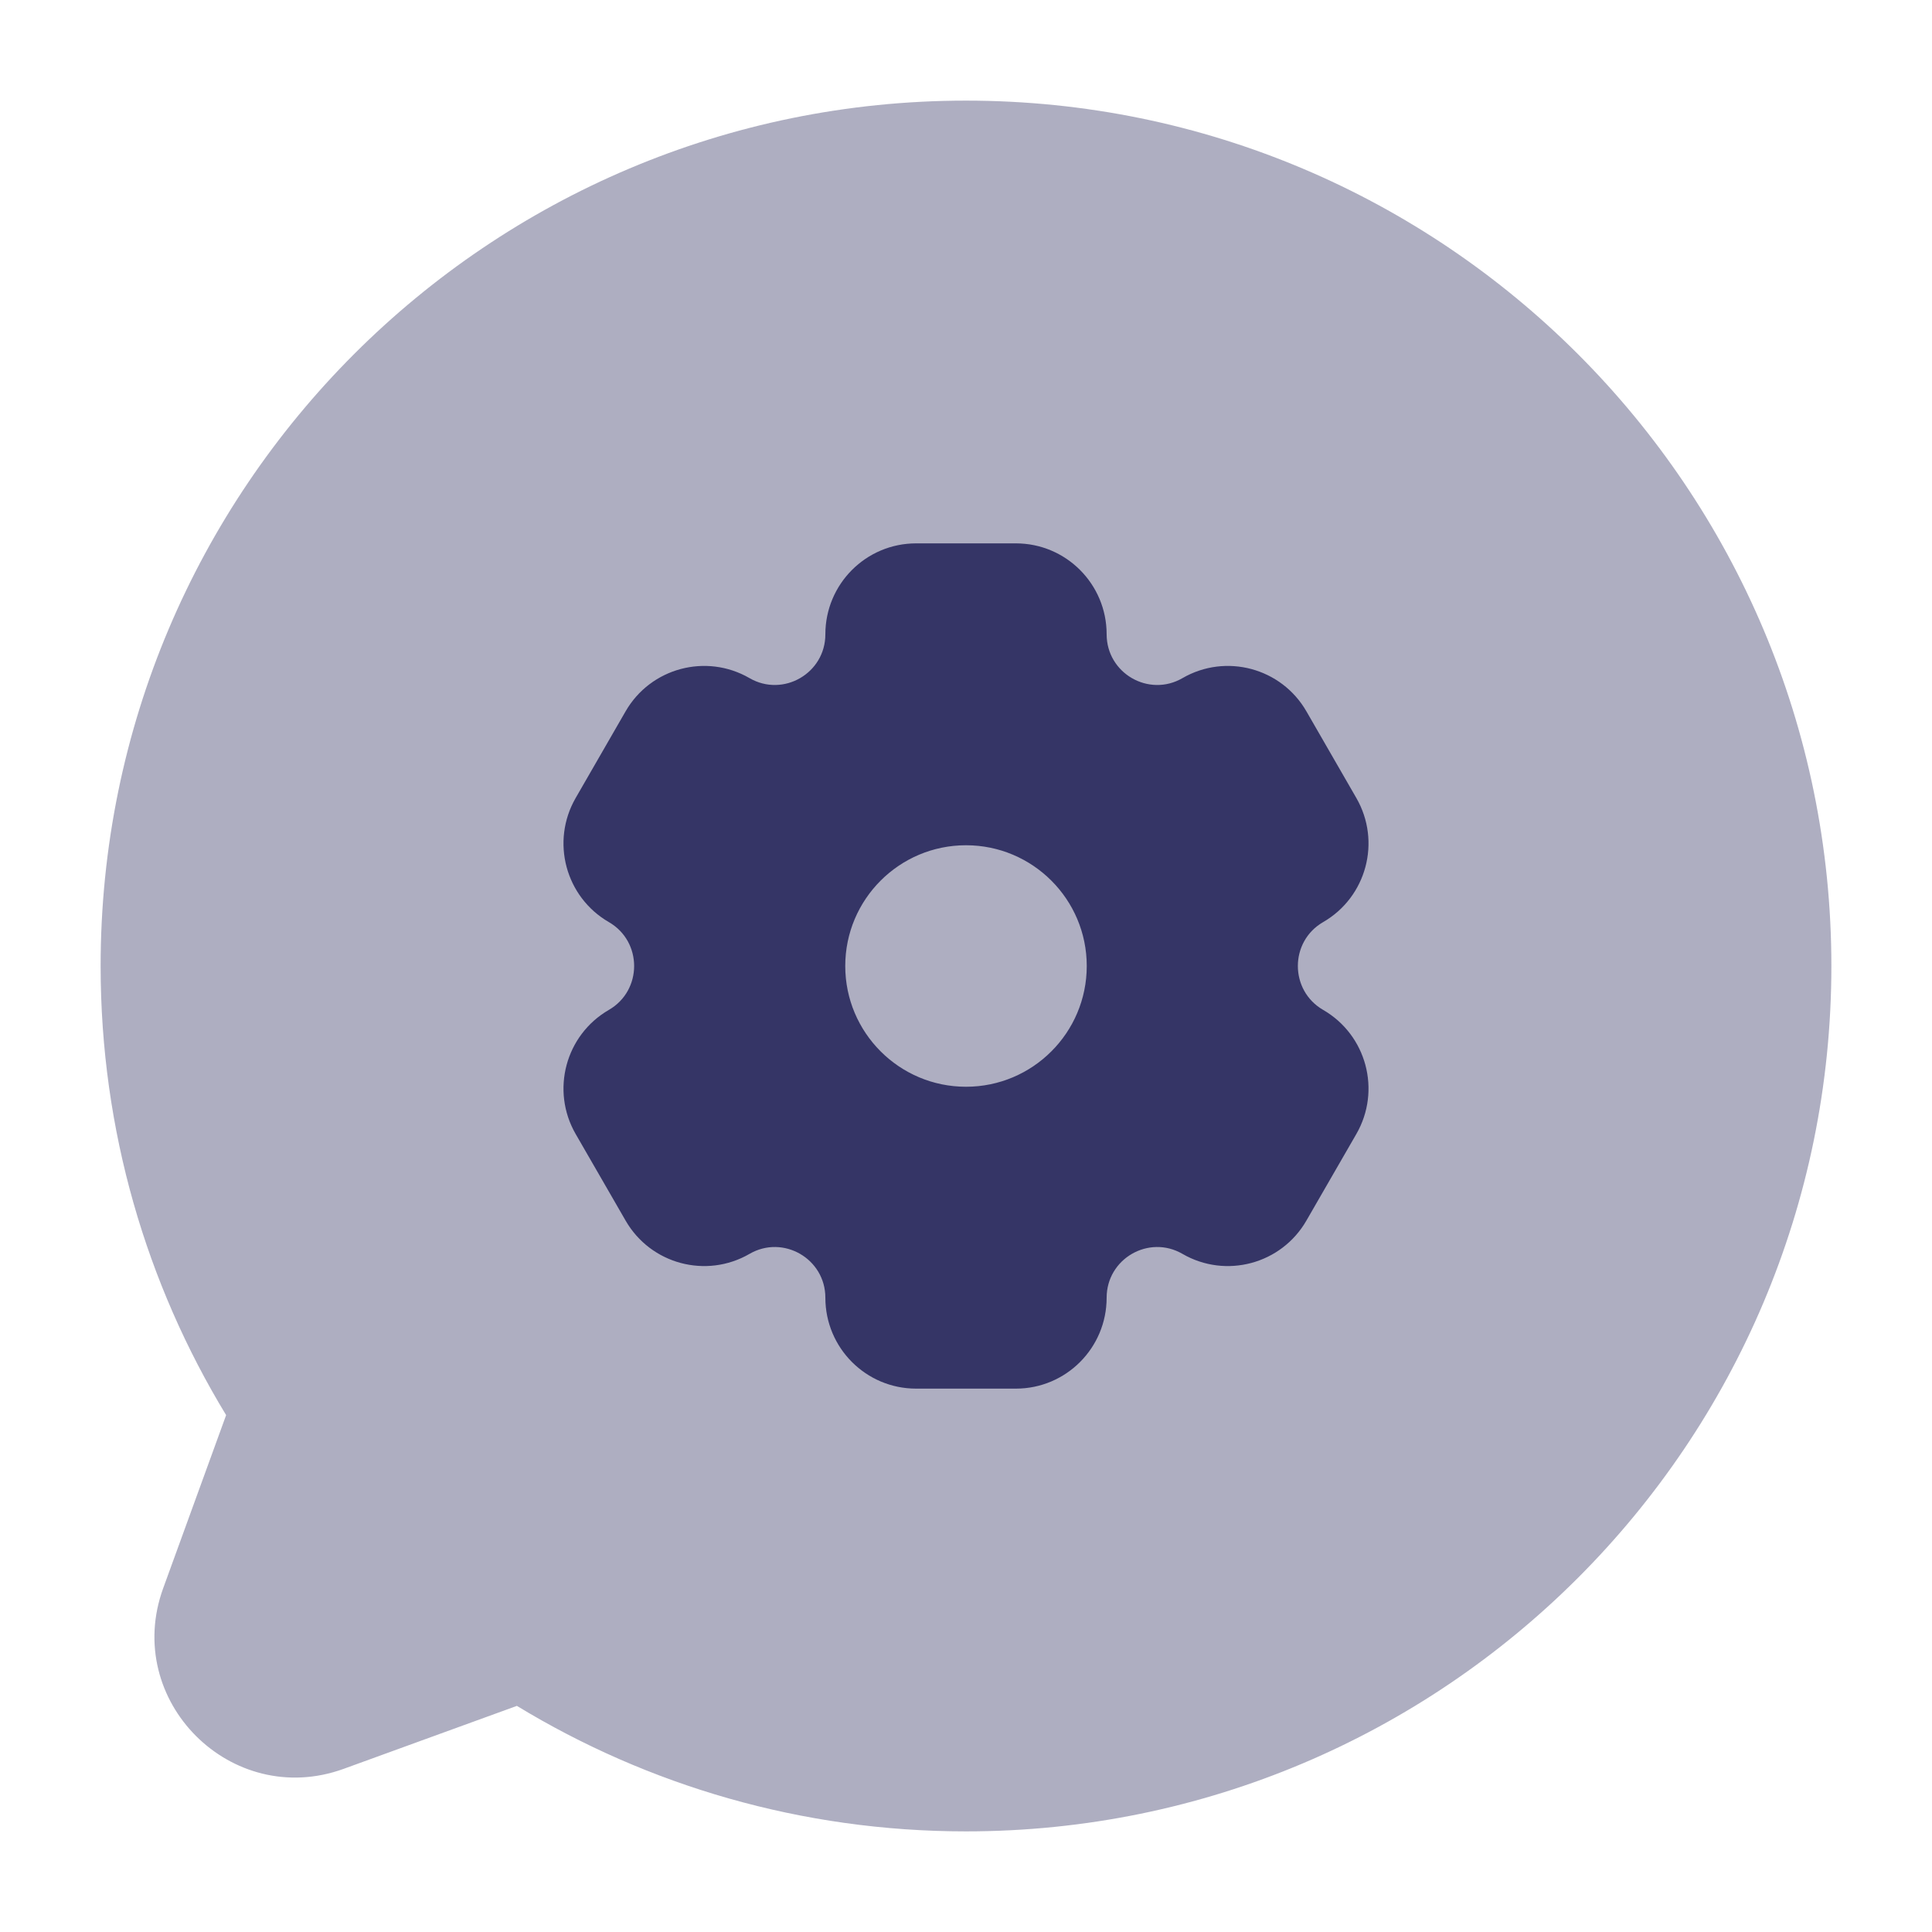 <svg width="24" height="24" viewBox="0 0 24 24" fill="none" xmlns="http://www.w3.org/2000/svg">
<path opacity="0.4" d="M12 1.25C6.063 1.25 1.25 6.063 1.25 12C1.25 14.042 1.82 15.952 2.809 17.579L2.027 19.73C1.52 21.126 2.874 22.48 4.27 21.973L6.421 21.191C8.048 22.18 9.958 22.75 12 22.75C17.937 22.75 22.75 17.937 22.75 12C22.75 6.063 17.937 1.25 12 1.25Z" fill="#353566"/>
<path fill-rule="evenodd" clip-rule="evenodd" d="M7.151 14.087C6.84 13.547 7.024 12.857 7.564 12.545C7.982 12.303 7.982 11.697 7.564 11.455C7.024 11.143 6.84 10.453 7.151 9.913L7.771 8.837C8.082 8.297 8.772 8.112 9.311 8.424C9.729 8.666 10.253 8.364 10.253 7.879C10.253 7.256 10.757 6.75 11.38 6.75H12.62C13.243 6.75 13.747 7.256 13.747 7.879C13.747 8.364 14.271 8.666 14.689 8.424C15.228 8.112 15.918 8.297 16.229 8.837L16.849 9.913C17.16 10.453 16.976 11.143 16.436 11.455C16.018 11.697 16.018 12.303 16.436 12.545C16.976 12.857 17.16 13.547 16.849 14.087L16.229 15.162C15.918 15.703 15.228 15.888 14.689 15.576C14.271 15.334 13.747 15.636 13.747 16.121C13.747 16.744 13.243 17.25 12.62 17.25H11.38C10.757 17.25 10.253 16.744 10.253 16.121C10.253 15.636 9.729 15.334 9.311 15.576C8.772 15.888 8.082 15.703 7.771 15.162L7.151 14.087ZM12 13.5C12.828 13.5 13.5 12.828 13.5 12C13.5 11.172 12.828 10.5 12 10.5C11.172 10.5 10.5 11.172 10.5 12C10.5 12.828 11.172 13.5 12 13.5Z" fill="#353566"/>
</svg>

